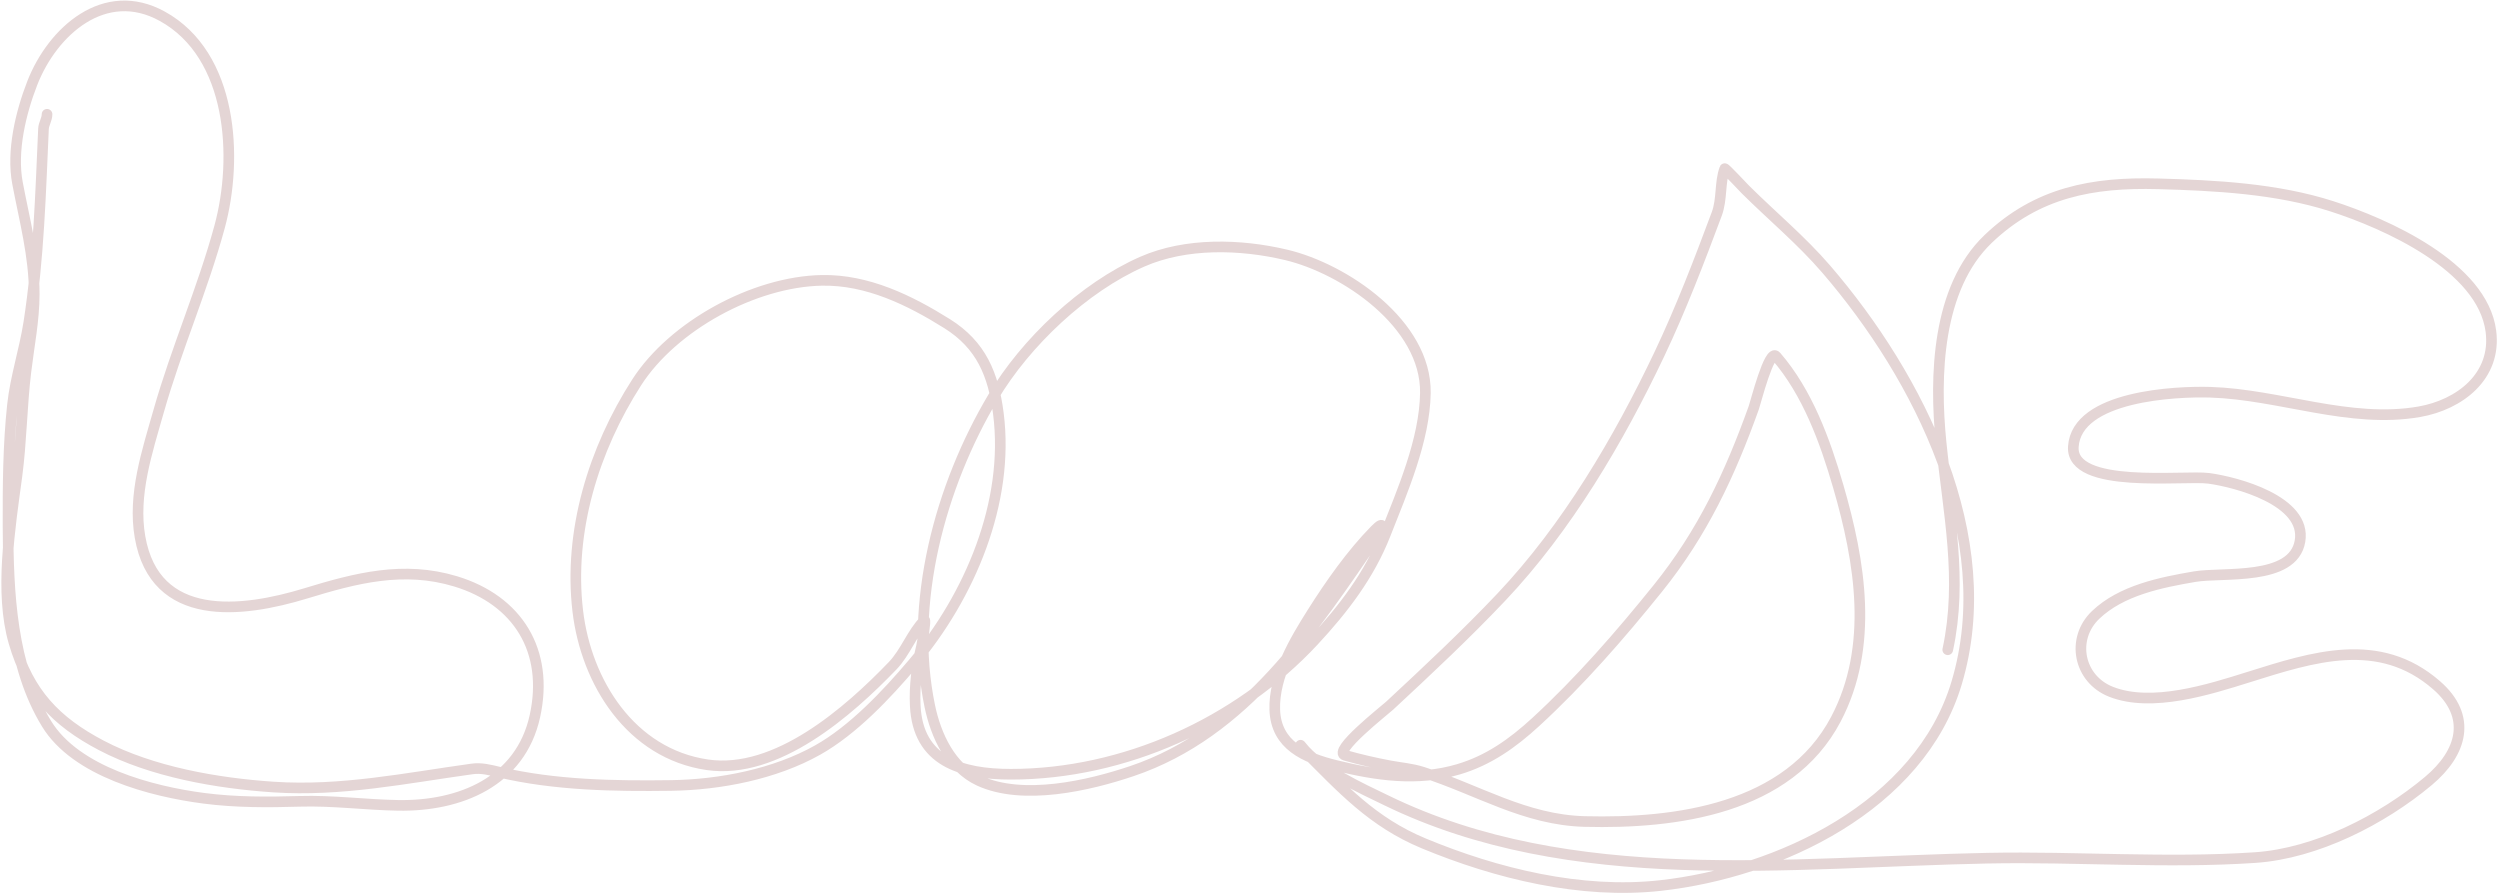 <svg width="705" height="252" viewBox="0 0 705 252" fill="none" xmlns="http://www.w3.org/2000/svg">
<path d="M13.265 32.226C13.265 33.679 12.33 34.908 12.265 36.337C11.437 54.551 10.939 72.897 8.126 90.948C6.904 98.789 4.364 106.318 3.515 114.226C2.291 125.619 2.236 137.002 2.265 148.448C2.311 166.979 3.182 187.814 13.126 204.087C21.407 217.637 42.735 223.194 57.487 225.114C66.441 226.28 75.454 226.248 84.459 225.976C93.831 225.692 102.937 226.952 112.265 227.114C129.725 227.419 146.788 220.441 150.848 201.948C154.887 183.546 146.022 169.268 128.487 163.948C113.814 159.496 100.372 163.007 86.209 167.337C68.144 172.86 43.73 175.763 39.487 151.448C37.403 139.504 41.521 127.289 44.737 115.948C49.721 98.372 57.157 81.534 61.931 63.948C67.19 44.576 65.692 15.581 45.765 4.587C29.52 -4.376 14.803 8.803 9.098 23.448C5.852 31.78 3.243 42.646 4.931 51.614C6.91 62.125 9.654 72.066 9.654 82.892C9.654 90.316 8.169 97.553 7.292 104.892C6.126 114.664 6.061 124.517 4.765 134.281C2.861 148.616 -0.177 167.049 3.931 181.17C8.073 195.408 15.707 203.442 28.57 210.198C42.862 217.705 61.302 220.895 77.153 221.948C96.242 223.216 114.38 219.436 133.154 216.837C135.752 216.477 138.2 217.128 140.709 217.726C156.305 221.439 173.32 221.731 189.265 221.503C203.042 221.307 218.503 218.311 230.598 211.503C240.614 205.866 250.024 195.863 257.431 187.114C273.452 168.195 284.744 141.653 281.542 116.614C280.133 105.594 276.683 97.288 267.098 91.281C256.487 84.632 244.563 78.821 231.765 79.059C212.643 79.415 189.785 91.9 179.542 107.837C167.419 126.7 160.278 149.872 162.931 172.309C165.303 192.359 177.85 212.525 199.487 215.67C219.003 218.506 239.272 200.697 251.737 187.726C255.351 183.965 257.19 178.467 260.709 174.948C261.201 174.456 260.091 181.332 259.876 182.226C258.56 187.685 257.828 193.382 258.098 199.003C258.851 214.66 270.943 218.337 285.07 218.337C316.882 218.337 348.97 203.889 370.487 180.726C378.836 171.738 386.136 162.22 390.654 150.726C395.443 138.54 401.773 124.085 401.959 110.809C402.232 91.33 379.128 75.761 362.654 71.865C349.766 68.816 334.45 68.392 322.154 73.781C305.589 81.041 289.218 96.592 280.042 112.003C265.152 137.013 256.138 170.06 262.209 199.17C263.916 207.352 268.05 216.427 276.07 220.142C288.44 225.873 307.065 221.544 319.209 217.448C351.187 206.661 370.207 177.532 388.32 151.059C389.648 149.118 390.723 146.435 387.709 149.503C381.105 156.227 375.067 164.832 370.07 172.753C365.155 180.546 359.15 190.558 359.487 200.17C359.839 210.204 368.061 213.713 376.654 215.837C388.085 218.661 399.703 220.37 411.265 216.948C419.798 214.422 426.584 209.575 433.07 203.614C445.508 192.184 456.934 179.062 467.515 165.92C480.149 150.227 487.828 133.77 494.57 114.976C495.122 113.437 498.937 98.236 500.876 100.476C509.732 110.706 514.657 124.33 518.376 137.114C524.564 158.387 528.555 182.266 517.709 202.837C504.348 228.179 472.613 232.316 446.931 231.67C430.024 231.245 416.74 222.685 401.154 217.726C398.073 216.745 395.243 216.565 391.931 215.948C387.704 215.16 383.459 214.175 379.32 213.003C375.578 211.944 390.438 200.339 391.876 199.003C402.518 189.114 413.397 178.939 423.376 168.392C441.85 148.867 456.483 124.019 467.959 99.837C474.032 87.041 479.175 73.614 484.126 60.337C485.67 56.194 484.944 51.425 486.376 47.559C486.458 47.338 491.92 53.161 492.209 53.448C499.797 60.993 507.974 67.749 514.987 75.892C541.198 106.331 564.064 151.529 551.765 192.614C541.366 227.35 501.638 246.028 468.209 249.726C445.87 252.196 422.013 246.361 401.487 237.837C387.002 231.822 378.479 222.384 367.792 211.698C367.787 211.692 366.219 209.441 366.959 210.392C372.102 217.004 383.912 222.285 390.987 225.726C443.272 251.157 504.486 243.113 560.598 242.003C585.562 241.509 611.079 243.523 635.959 241.837C653.14 240.672 671.75 231.183 684.82 220.226C694.321 212.261 697.239 202.05 687.098 193.226C670.909 179.139 652.256 185.249 634.098 190.948C622.973 194.44 606.819 199.609 595.32 195.087C586.152 191.481 583.933 180.14 590.959 173.42C598.235 166.461 609.343 164.252 618.904 162.614C626.785 161.265 646.65 163.977 648.598 152.614C650.561 141.165 630.553 135.925 622.876 134.892C615.938 133.959 583.872 138.089 584.681 125.948C585.641 111.558 613.707 110.315 623.348 110.614C642.881 111.221 662.671 119.556 682.265 116.114C693.59 114.125 704.085 106.138 702.431 93.392C700.054 75.076 672.607 63.005 657.57 58.17C642.04 53.176 624.757 52.279 608.542 51.837C590.166 51.335 574.43 54.218 560.654 67.392C546.192 81.222 545.51 106.145 547.376 124.698C549.395 144.781 553.55 163.227 549.265 183.226" stroke="#E4D5D5" stroke-width="3" stroke-linecap="round"/>
</svg>
